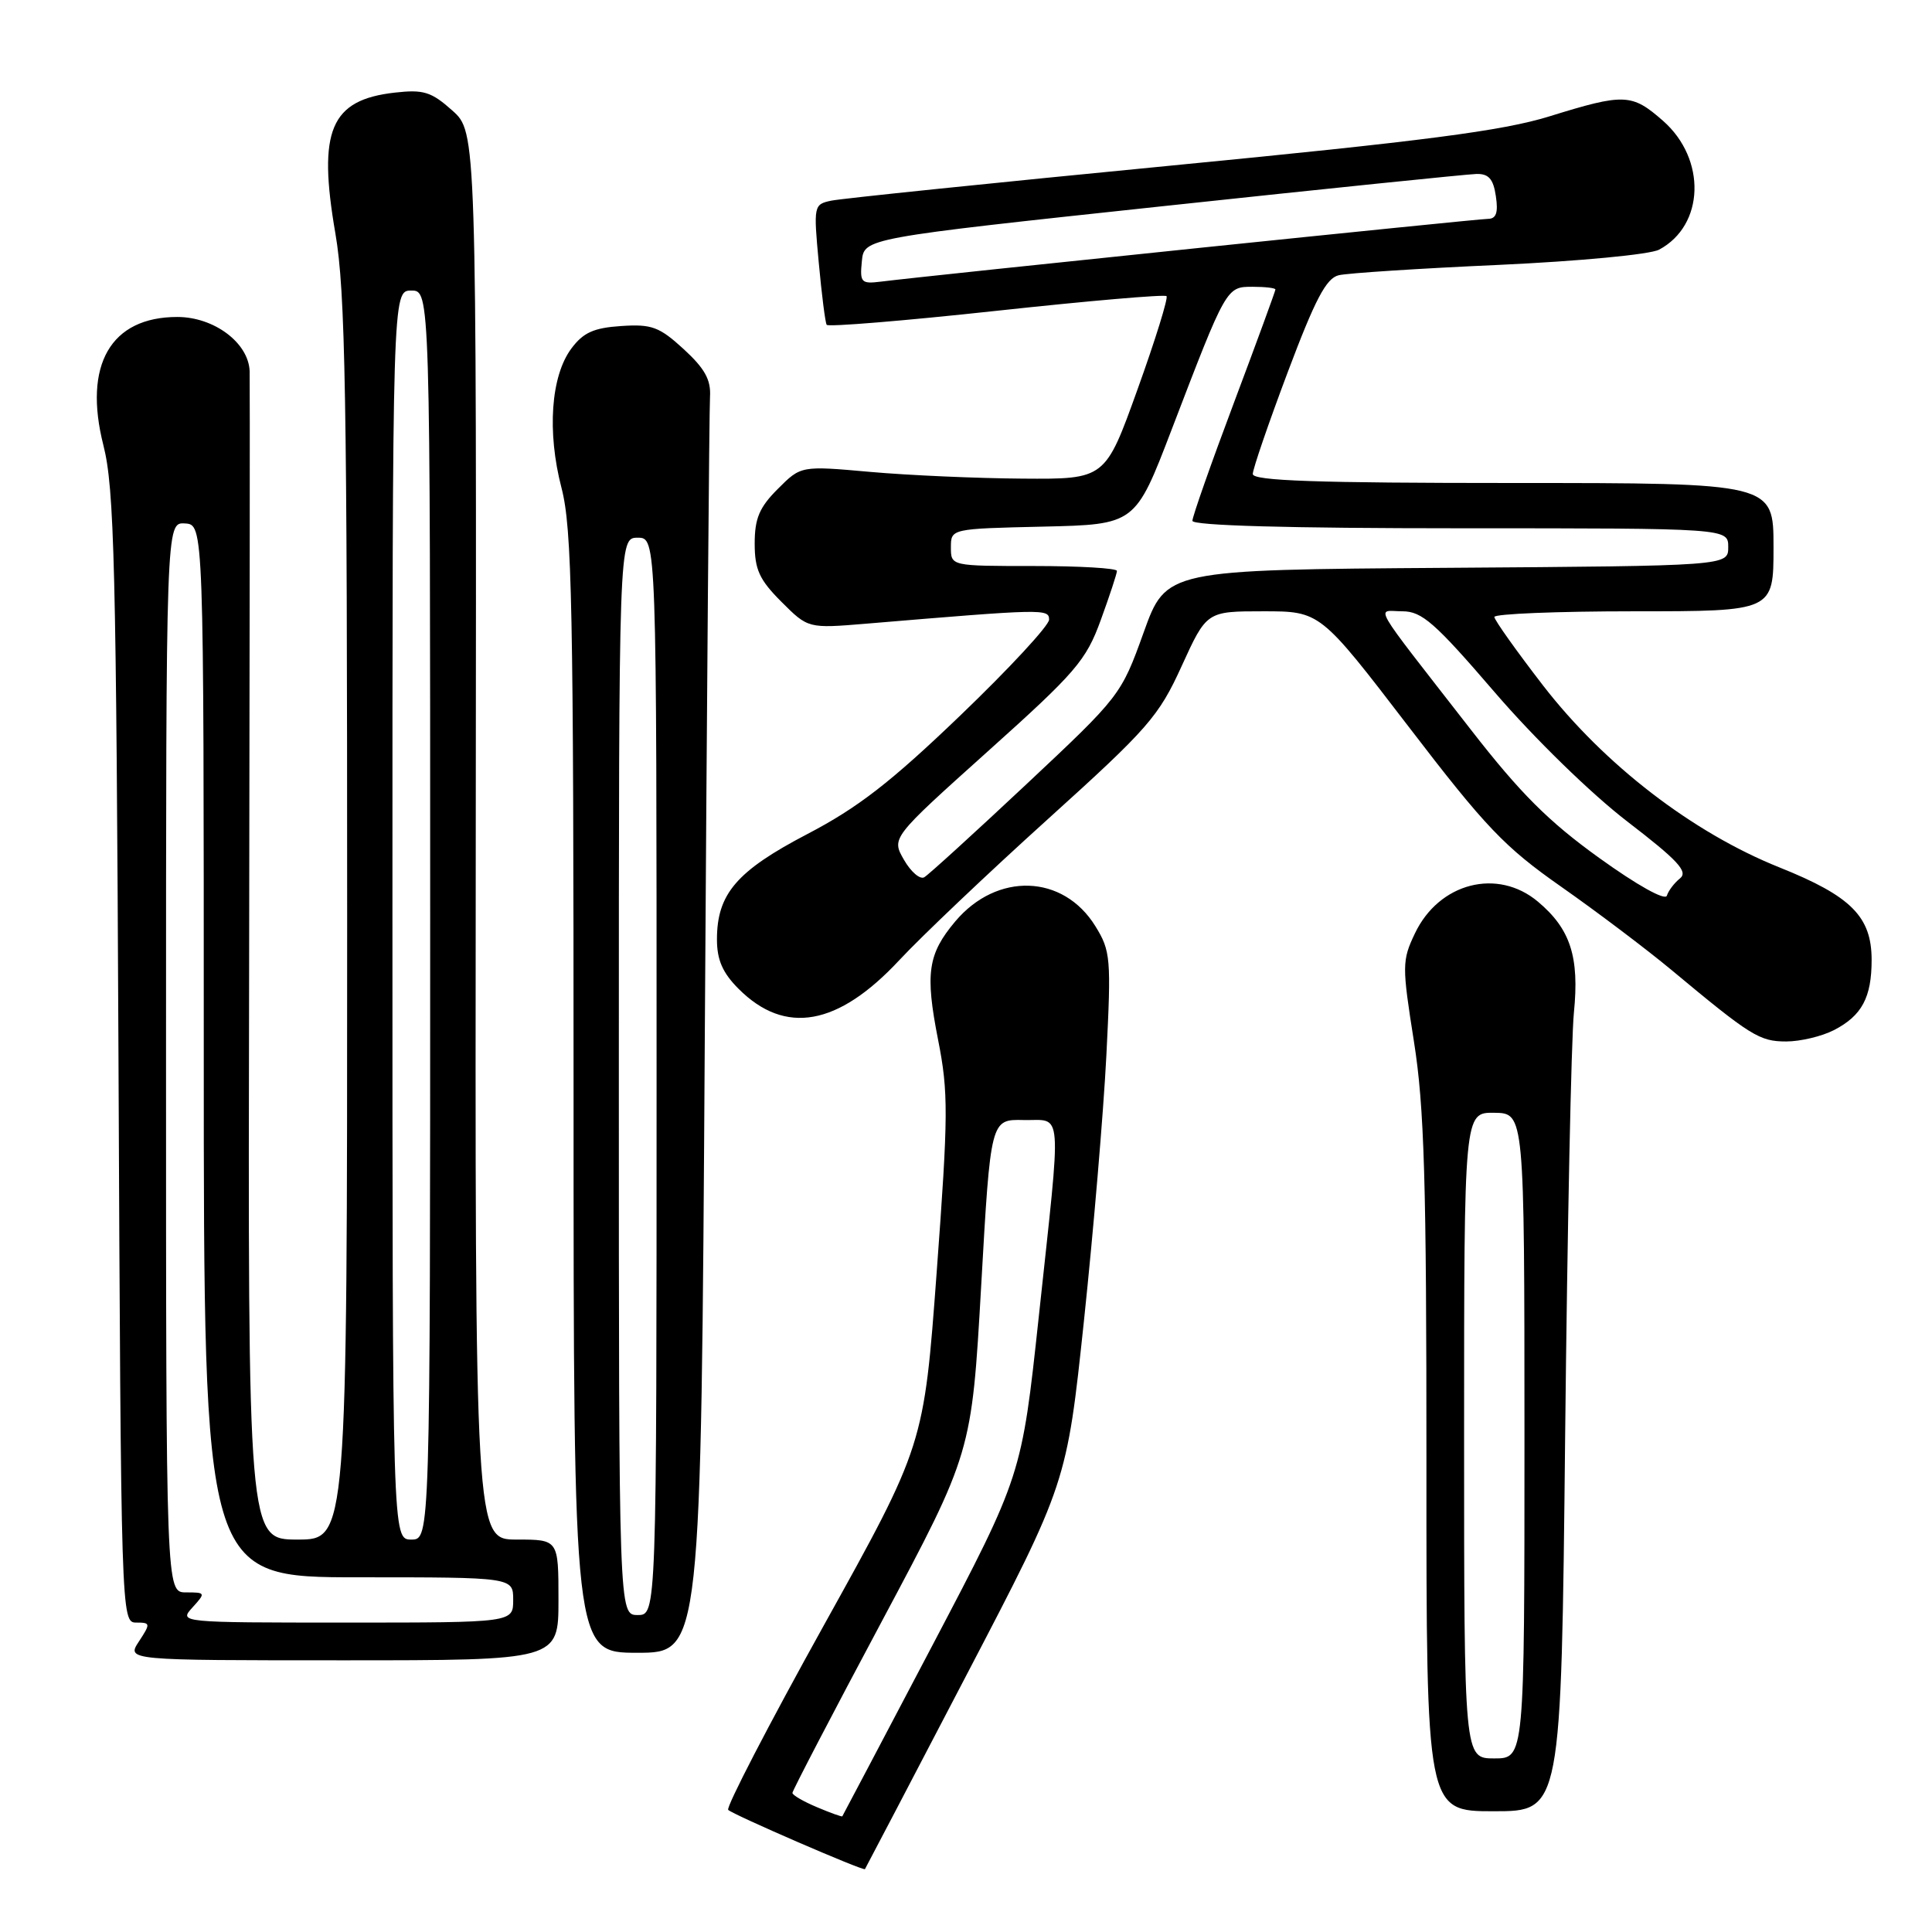 <?xml version="1.0" encoding="UTF-8" standalone="no"?>
<!DOCTYPE svg PUBLIC "-//W3C//DTD SVG 1.1//EN" "http://www.w3.org/Graphics/SVG/1.1/DTD/svg11.dtd" >
<svg xmlns="http://www.w3.org/2000/svg" xmlns:xlink="http://www.w3.org/1999/xlink" version="1.1" viewBox="0 0 256 256">
 <g >
 <path fill="currentColor"
d=" M 128.04 222.00 C 141.35 196.50 141.35 196.50 143.63 175.00 C 144.88 163.18 146.22 147.36 146.60 139.85 C 147.25 126.98 147.17 126.00 145.14 122.72 C 140.88 115.83 132.10 115.53 126.57 122.10 C 122.94 126.42 122.57 128.97 124.30 137.77 C 125.68 144.77 125.66 147.67 124.12 168.50 C 122.42 191.50 122.42 191.50 109.16 215.37 C 101.87 228.50 96.17 239.50 96.49 239.82 C 97.12 240.45 114.42 247.95 114.61 247.67 C 114.68 247.58 120.72 236.03 128.04 222.00 Z  M 207.39 190.25 C 207.68 162.89 208.20 137.66 208.55 134.18 C 209.29 126.79 208.10 123.10 203.79 119.48 C 198.43 114.97 190.67 116.97 187.48 123.69 C 185.77 127.28 185.77 127.98 187.35 137.98 C 188.73 146.69 189.02 156.39 189.01 194.25 C 189.00 240.00 189.00 240.00 197.93 240.00 C 206.87 240.00 206.87 240.00 207.39 190.25 Z  M 74.00 212.00 C 74.00 204.00 74.00 204.00 68.47 204.00 C 62.94 204.00 62.94 204.00 63.04 110.76 C 63.14 17.51 63.14 17.51 59.93 14.64 C 57.15 12.16 56.12 11.84 52.32 12.27 C 43.78 13.23 42.08 17.27 44.44 30.93 C 45.77 38.66 46.00 52.13 46.00 122.00 C 46.00 204.00 46.00 204.00 39.43 204.00 C 32.85 204.00 32.85 204.00 33.01 127.75 C 33.09 85.81 33.12 50.47 33.08 49.20 C 32.95 45.43 28.37 42.00 23.49 42.00 C 14.66 42.00 11.00 48.36 13.70 59.00 C 15.15 64.70 15.40 74.75 15.70 140.25 C 16.03 214.28 16.06 215.00 18.04 215.00 C 19.95 215.00 19.97 215.12 18.41 217.50 C 16.77 220.00 16.77 220.00 45.38 220.00 C 74.00 220.00 74.00 220.00 74.00 212.00 Z  M 93.39 137.25 C 93.67 92.29 93.98 54.18 94.08 52.57 C 94.22 50.33 93.39 48.83 90.59 46.26 C 87.36 43.30 86.35 42.93 82.31 43.20 C 78.67 43.44 77.28 44.07 75.71 46.18 C 72.99 49.83 72.47 57.22 74.40 64.64 C 75.80 70.01 76.00 80.24 76.00 144.89 C 76.00 219.00 76.00 219.00 84.45 219.00 C 92.89 219.00 92.89 219.00 93.39 137.25 Z  M 243.02 136.49 C 246.71 134.58 248.00 132.17 248.00 127.20 C 248.00 121.46 245.29 118.74 235.77 114.93 C 224.27 110.32 212.61 101.35 204.47 90.84 C 200.93 86.25 198.02 82.16 198.01 81.75 C 198.01 81.34 206.32 81.00 216.50 81.00 C 235.00 81.00 235.00 81.00 235.00 72.50 C 235.00 64.00 235.00 64.00 200.50 64.00 C 174.48 64.00 166.00 63.71 166.00 62.81 C 166.00 62.15 168.09 56.07 170.64 49.29 C 174.27 39.65 175.73 36.86 177.39 36.47 C 178.55 36.19 188.10 35.57 198.60 35.10 C 209.26 34.61 218.65 33.72 219.84 33.08 C 225.87 29.86 226.13 21.08 220.36 16.01 C 216.22 12.38 215.24 12.34 205.30 15.42 C 199.09 17.34 188.82 18.68 155.00 21.96 C 131.62 24.23 111.44 26.31 110.14 26.59 C 107.82 27.08 107.79 27.25 108.49 34.80 C 108.88 39.03 109.35 42.75 109.54 43.04 C 109.72 43.34 119.82 42.51 131.99 41.19 C 144.17 39.87 154.32 38.99 154.57 39.24 C 154.81 39.48 153.09 45.04 150.73 51.59 C 146.45 63.50 146.45 63.50 135.48 63.42 C 129.44 63.38 120.37 62.98 115.32 62.53 C 106.13 61.71 106.13 61.71 103.07 64.78 C 100.62 67.22 100.00 68.70 100.00 72.02 C 100.00 75.47 100.62 76.82 103.54 79.74 C 107.08 83.28 107.08 83.28 114.79 82.64 C 138.30 80.67 139.00 80.65 139.01 82.10 C 139.02 82.87 133.73 88.58 127.26 94.79 C 118.02 103.66 113.68 107.02 106.97 110.52 C 97.61 115.41 95.00 118.45 95.00 124.48 C 95.00 127.19 95.75 128.91 97.87 131.03 C 104.04 137.20 111.03 135.95 119.15 127.24 C 122.09 124.08 130.97 115.65 138.89 108.50 C 152.14 96.53 153.54 94.93 156.58 88.25 C 159.89 81.00 159.89 81.00 167.41 81.00 C 174.93 81.00 174.93 81.00 186.62 96.25 C 196.86 109.63 199.36 112.24 206.87 117.50 C 211.58 120.80 218.15 125.76 221.47 128.52 C 231.99 137.28 233.14 138.00 236.68 138.00 C 238.56 138.00 241.41 137.32 243.02 136.49 Z  M 108.25 239.46 C 106.46 238.71 105.00 237.86 105.00 237.57 C 105.00 237.28 110.34 227.02 116.88 214.77 C 128.75 192.50 128.75 192.50 130.01 170.41 C 131.26 148.31 131.26 148.31 135.63 148.41 C 140.88 148.52 140.69 146.08 137.64 174.50 C 135.38 195.50 135.38 195.50 123.56 218.00 C 117.05 230.38 111.68 240.57 111.61 240.67 C 111.55 240.76 110.04 240.22 108.25 239.46 Z  M 194.00 190.20 C 194.00 147.40 194.00 147.40 198.00 147.45 C 201.99 147.50 201.99 147.50 202.00 190.25 C 202.00 233.00 202.00 233.00 198.00 233.00 C 194.00 233.00 194.00 233.00 194.00 190.20 Z  M 25.50 213.00 C 27.27 211.05 27.25 211.00 24.65 211.00 C 22.00 211.00 22.00 211.00 22.00 140.11 C 22.00 69.21 22.00 69.21 24.50 69.36 C 27.00 69.50 27.00 69.50 27.00 139.25 C 27.00 209.00 27.00 209.00 47.50 209.00 C 68.00 209.00 68.00 209.00 68.00 212.00 C 68.00 215.00 68.00 215.00 45.85 215.00 C 23.75 215.00 23.70 214.99 25.50 213.00 Z  M 52.00 121.25 C 52.00 38.50 52.00 38.50 54.50 38.50 C 57.00 38.50 57.00 38.50 57.00 121.25 C 57.00 204.00 57.00 204.00 54.50 204.00 C 52.00 204.00 52.00 204.00 52.00 121.25 Z  M 82.00 142.62 C 82.00 71.25 82.00 71.25 84.50 71.25 C 87.00 71.25 87.00 71.25 87.00 142.62 C 87.00 214.00 87.00 214.00 84.50 214.00 C 82.00 214.00 82.00 214.00 82.00 142.62 Z  M 211.90 113.68 C 205.20 108.86 201.45 105.12 194.90 96.69 C 181.29 79.19 182.34 81.00 185.83 81.00 C 188.41 81.00 190.14 82.52 198.04 91.71 C 203.32 97.85 210.82 105.16 215.62 108.85 C 222.33 114.00 223.72 115.50 222.61 116.39 C 221.85 117.00 221.07 118.03 220.87 118.68 C 220.65 119.38 216.93 117.30 211.90 113.68 Z  M 119.78 113.93 C 118.11 111.03 118.11 111.03 130.91 99.54 C 142.54 89.11 143.91 87.52 145.85 82.18 C 147.03 78.94 148.00 76.00 148.00 75.65 C 148.00 75.29 143.05 75.00 137.00 75.00 C 126.00 75.00 126.00 75.00 126.00 72.53 C 126.00 70.06 126.00 70.06 138.21 69.78 C 150.43 69.50 150.43 69.50 155.22 57.00 C 162.51 37.97 162.49 38.00 165.98 38.00 C 167.64 38.00 169.00 38.16 169.00 38.36 C 169.00 38.55 166.53 45.31 163.50 53.37 C 160.47 61.43 158.00 68.46 158.00 69.01 C 158.00 69.64 170.73 70.00 193.50 70.00 C 229.00 70.00 229.00 70.00 229.00 72.49 C 229.00 74.98 229.00 74.98 191.76 75.24 C 154.52 75.50 154.52 75.50 151.53 83.83 C 148.56 92.09 148.41 92.28 136.02 103.90 C 129.13 110.36 123.04 115.91 122.47 116.24 C 121.91 116.57 120.70 115.53 119.78 113.93 Z  M 114.20 34.61 C 114.50 31.56 114.50 31.56 154.00 27.33 C 175.72 25.00 194.46 23.08 195.64 23.05 C 197.26 23.01 197.88 23.72 198.21 26.00 C 198.54 28.19 198.25 29.00 197.16 29.00 C 195.79 29.00 123.24 36.50 116.70 37.32 C 114.11 37.64 113.92 37.43 114.20 34.61 Z "/>
</g>
</svg>